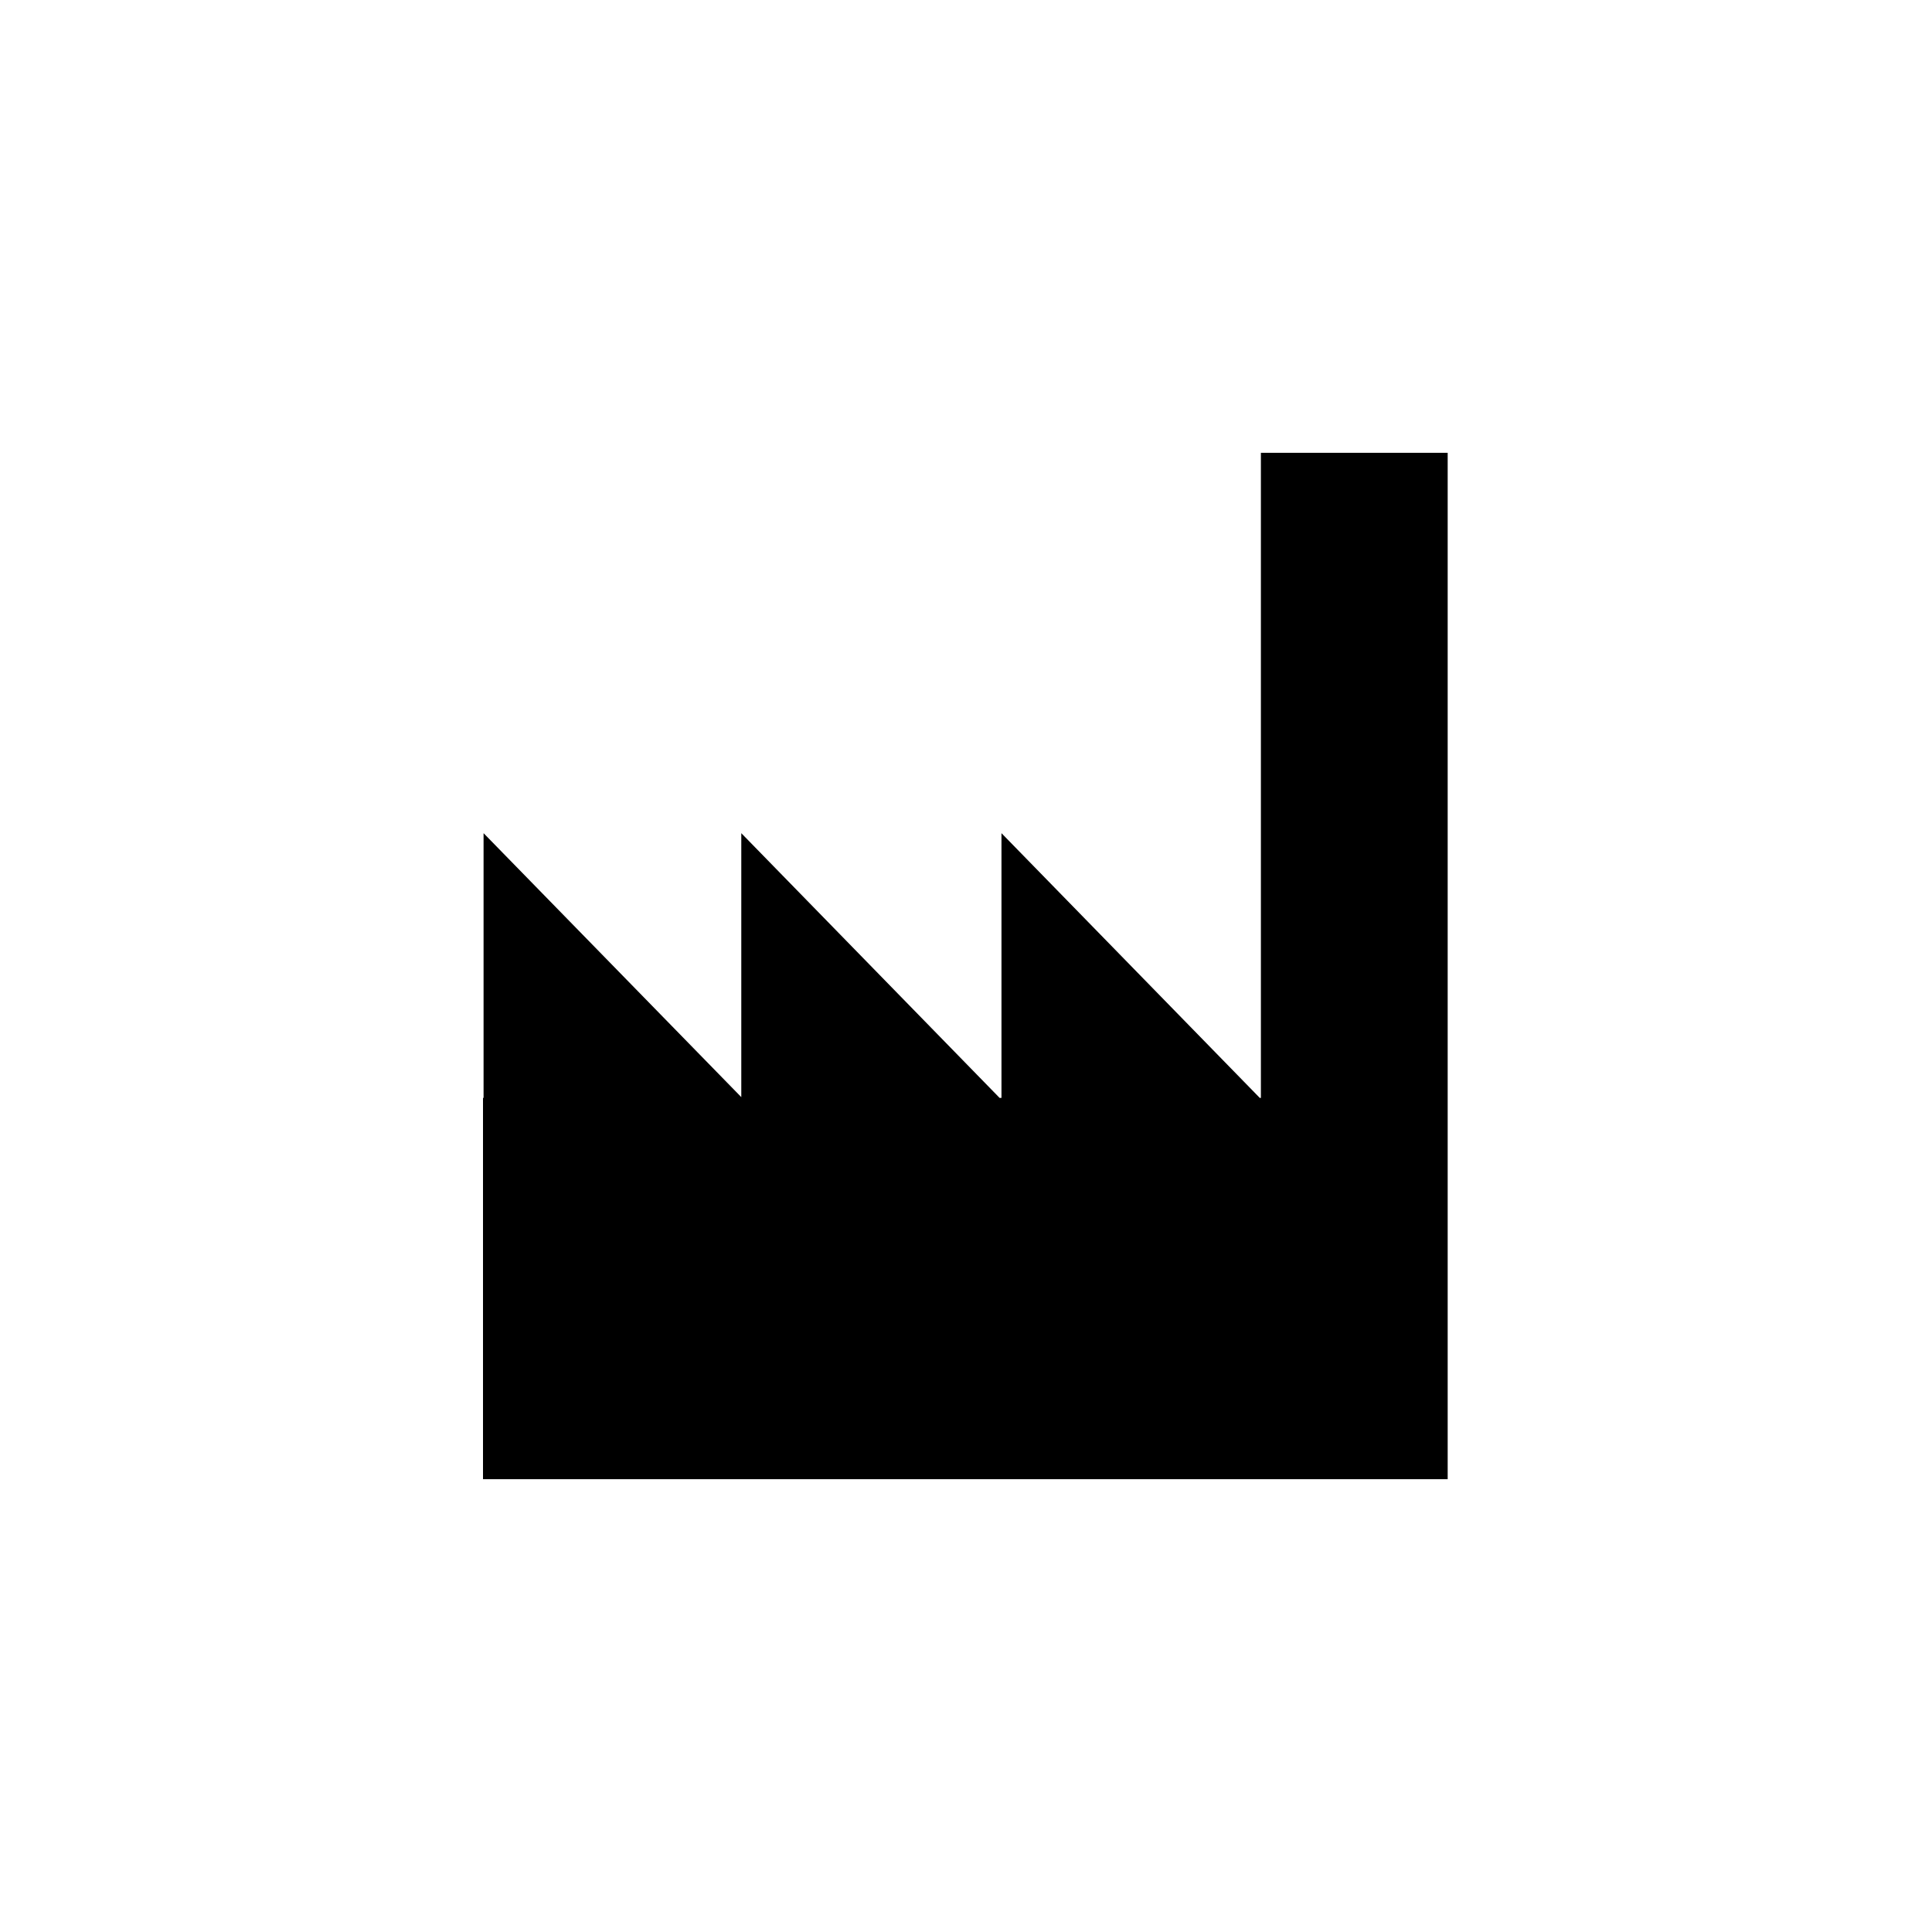 <svg id="a3227331-97f6-4a95-8a4b-ed8988ebea37" data-name="Layer 1" xmlns="http://www.w3.org/2000/svg" viewBox="0 0 1024 1024"><title>Icoontjes_data</title><polygon points="668.3 240 668.3 581.9 667.7 581.9 530.8 441.6 530.8 581.9 529.8 581.9 392.9 441.6 392.9 581.5 256.3 441.6 256.3 581.9 256 581.9 256 784 767.3 784 767.3 240 668.3 240"/></svg>